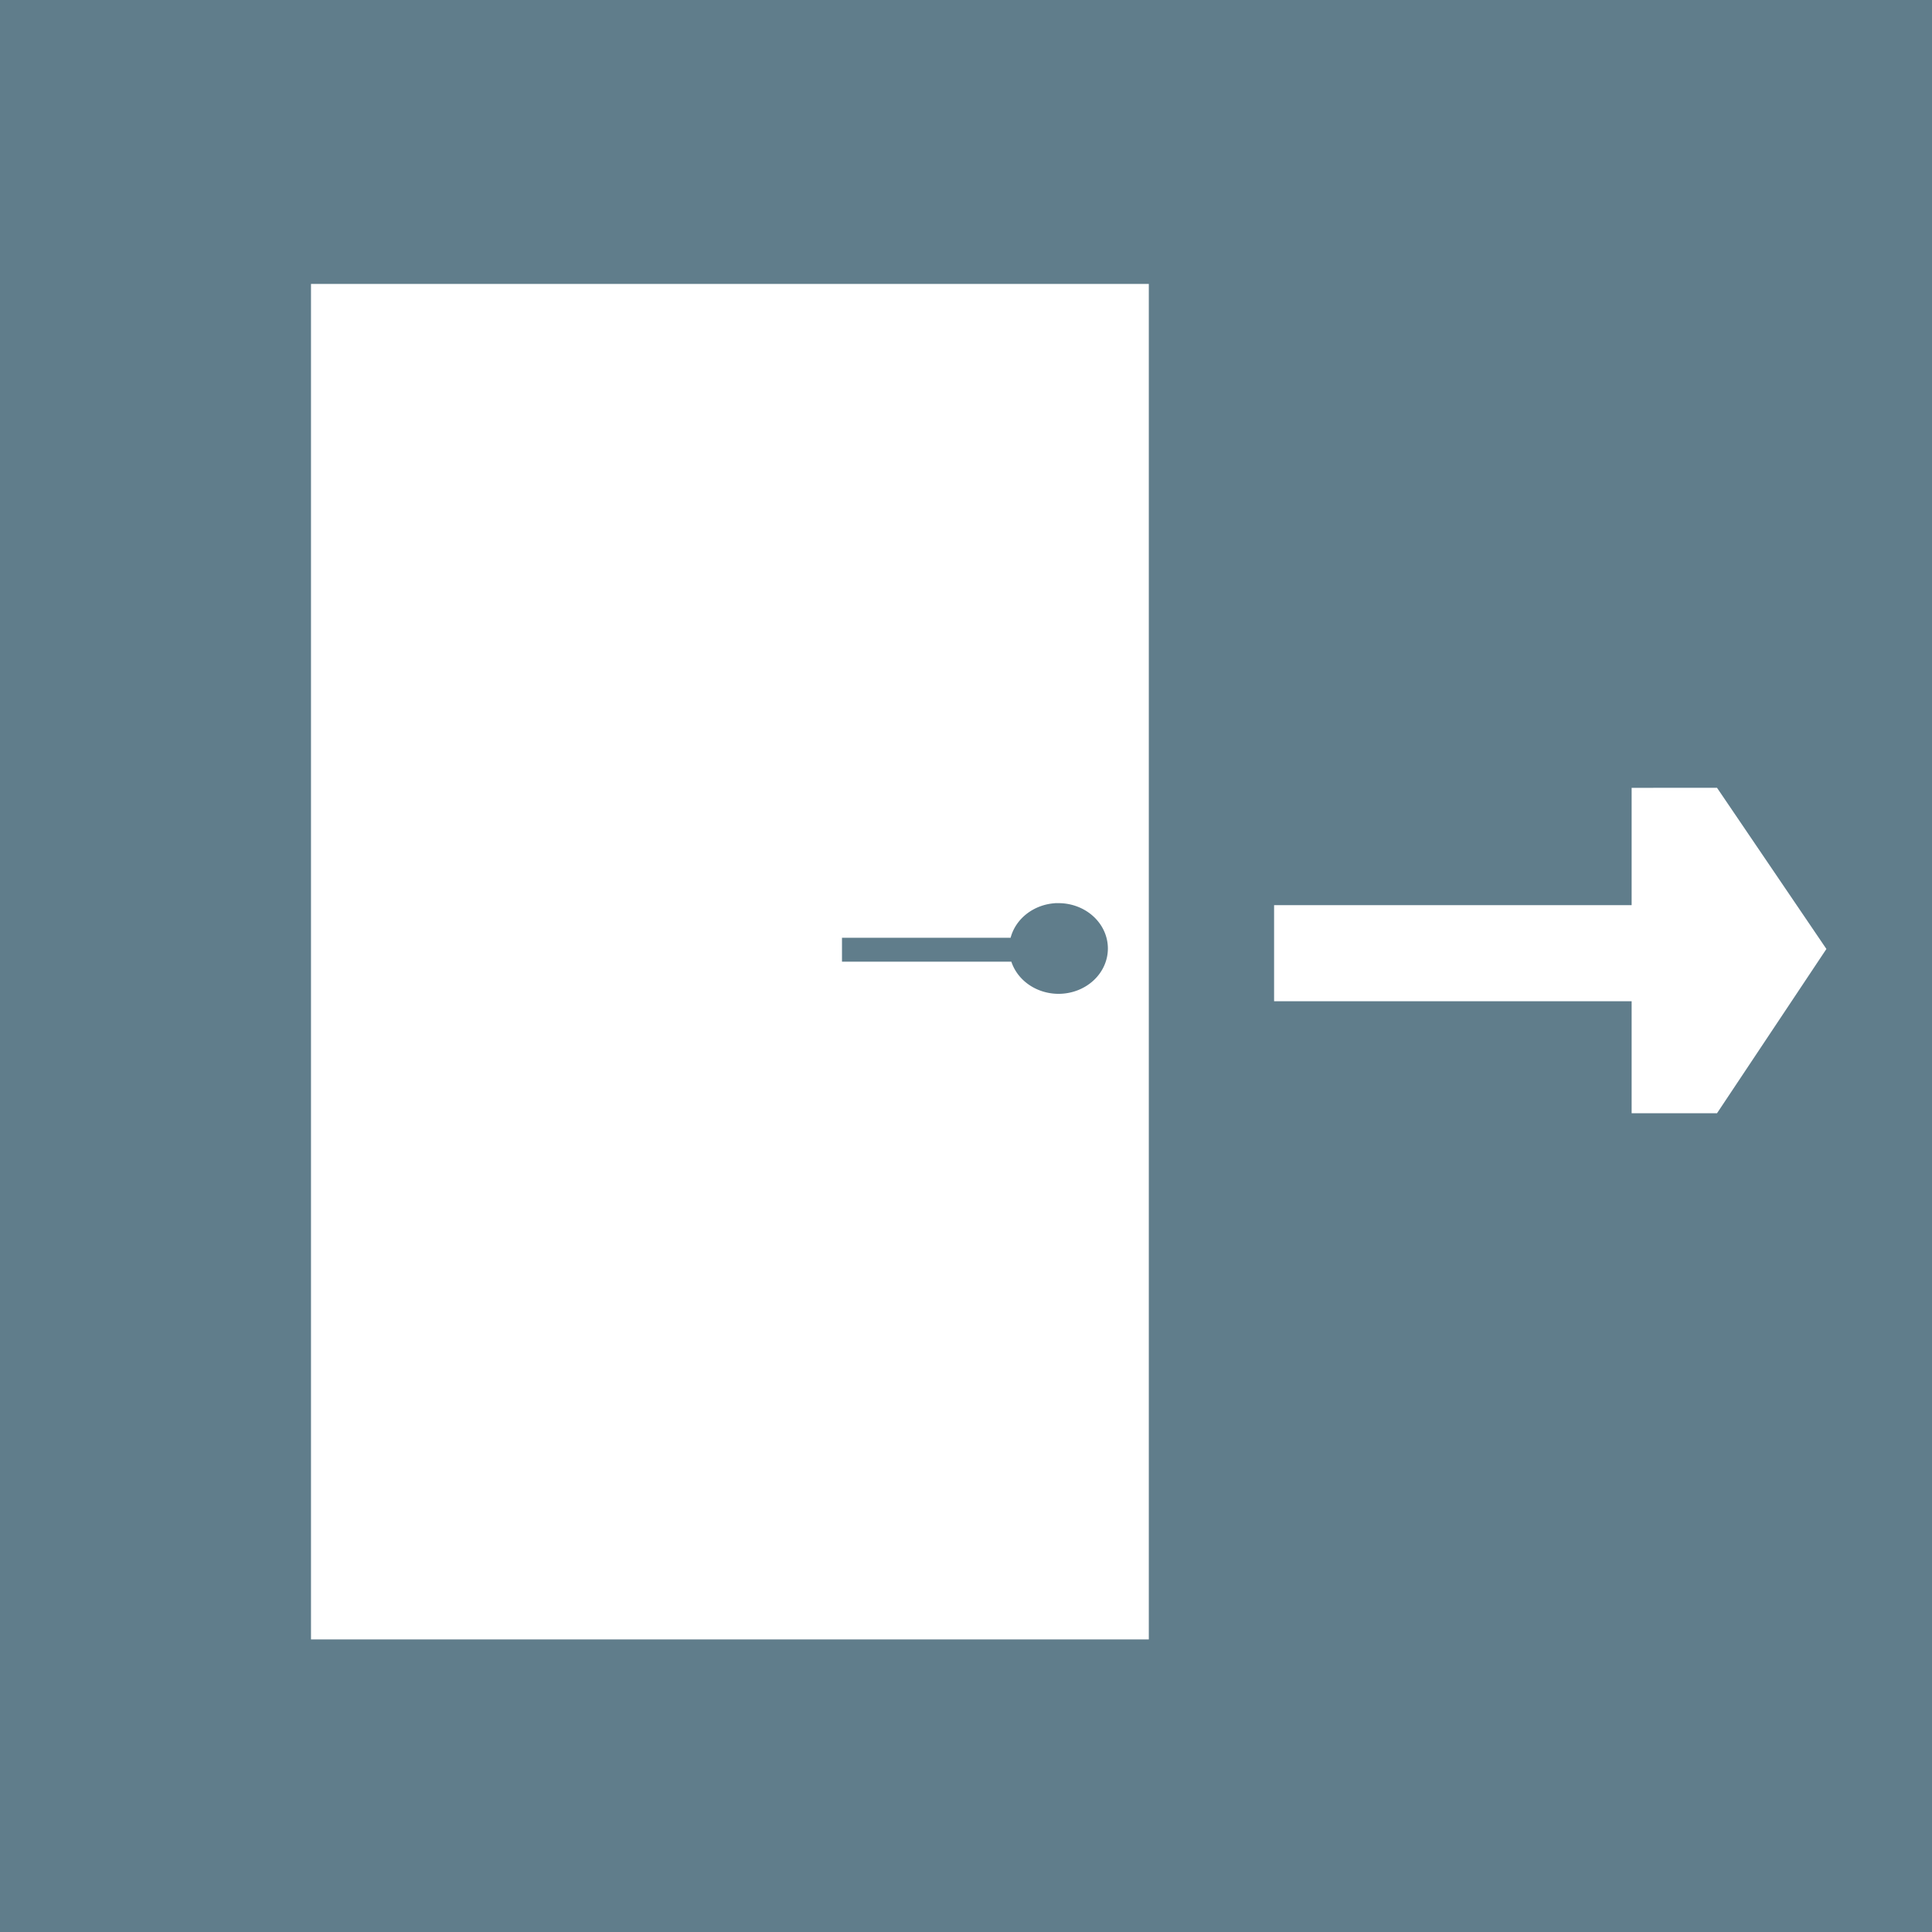 <?xml version="1.0" encoding="UTF-8" standalone="no"?>
<!-- Created with Inkscape (http://www.inkscape.org/) -->

<svg
   xmlns:dc="http://purl.org/dc/elements/1.1/"
   xmlns:cc="http://creativecommons.org/ns#"
   xmlns:rdf="http://www.w3.org/1999/02/22-rdf-syntax-ns#"
   xmlns:svg="http://www.w3.org/2000/svg"
   xmlns="http://www.w3.org/2000/svg"
   xmlns:sodipodi="http://sodipodi.sourceforge.net/DTD/sodipodi-0.dtd"
   xmlns:inkscape="http://www.inkscape.org/namespaces/inkscape"
   width="32"
   height="32"
   viewBox="0 0 32 32"
   id="svg4136"
   version="1.1"
   inkscape:version="0.91 r13725"
   sodipodi:docname="logout_icon.svg"
   inkscape:export-filename="T:\InkscapeFiles\help_icon.png"
   inkscape:export-xdpi="90"
   inkscape:export-ydpi="90">
  <rect x="0" y="0" width="32" height="32" fill="#333333" stroke="none"/>
  <defs
     id="defs4138" />
  <sodipodi:namedview
     id="base"
     pagecolor="#ffffff"
     bordercolor="#666666"
     borderopacity="1.0"
     inkscape:pageopacity="0.0"
     inkscape:pageshadow="2"
     inkscape:zoom="5.6568543"
     inkscape:cx="5.0543192"
     inkscape:cy="13.343588"
     inkscape:document-units="px"
     inkscape:current-layer="layer1"
     showgrid="false"
     units="px"
     inkscape:window-width="1366"
     inkscape:window-height="746"
     inkscape:window-x="-8"
     inkscape:window-y="-8"
     inkscape:window-maximized="1" />
  <g
     inkscape:label="Layer 1"
     inkscape:groupmode="layer"
     id="layer1"
     transform="translate(0,-1020.362)">
    <path
       style="opacity:1;fill:#607d8b;fill-opacity:1;fill-rule:nonzero;stroke:none;stroke-opacity:1"
       d="m 0,1036.362 0,-16 16,0 16,0 0,16 0,16 -16,0 -16,0 0,-16 z"
       id="path4686"
       inkscape:connector-curvature="0" />
    <path
       style="opacity:1;fill:#ffffff;fill-opacity:1;fill-rule:nonzero;stroke:none;stroke-opacity:1"
       d="m 5.151,1025.065 0,22.451 13.877,0 0,-22.451 -13.877,0 z m 12.324,10.256 a 0.818,0.751 0 0 1 0.059,0 0.818,0.751 0 0 1 0.816,0.75 0.818,0.751 0 0 1 -0.816,0.752 0.818,0.751 0 0 1 -0.783,-0.533 l -2.805,0 0,-0.396 2.793,0 a 0.818,0.751 0 0 1 0.736,-0.572 z"
       id="rect4187"
       inkscape:connector-curvature="0" />
    <path
       style="opacity:1;fill:#ffffff;fill-opacity:1;fill-rule:nonzero;stroke:none;stroke-opacity:1"
       d="m 27.025,1033.411 0,1.943 -5.922,0 0,1.592 5.922,0 0,1.855 1.414,0 1.812,-2.721 -1.812,-2.67 z"
       id="rect4197"
       inkscape:connector-curvature="0"
       sodipodi:nodetypes="cccccccccc" />
  </g>
</svg>
